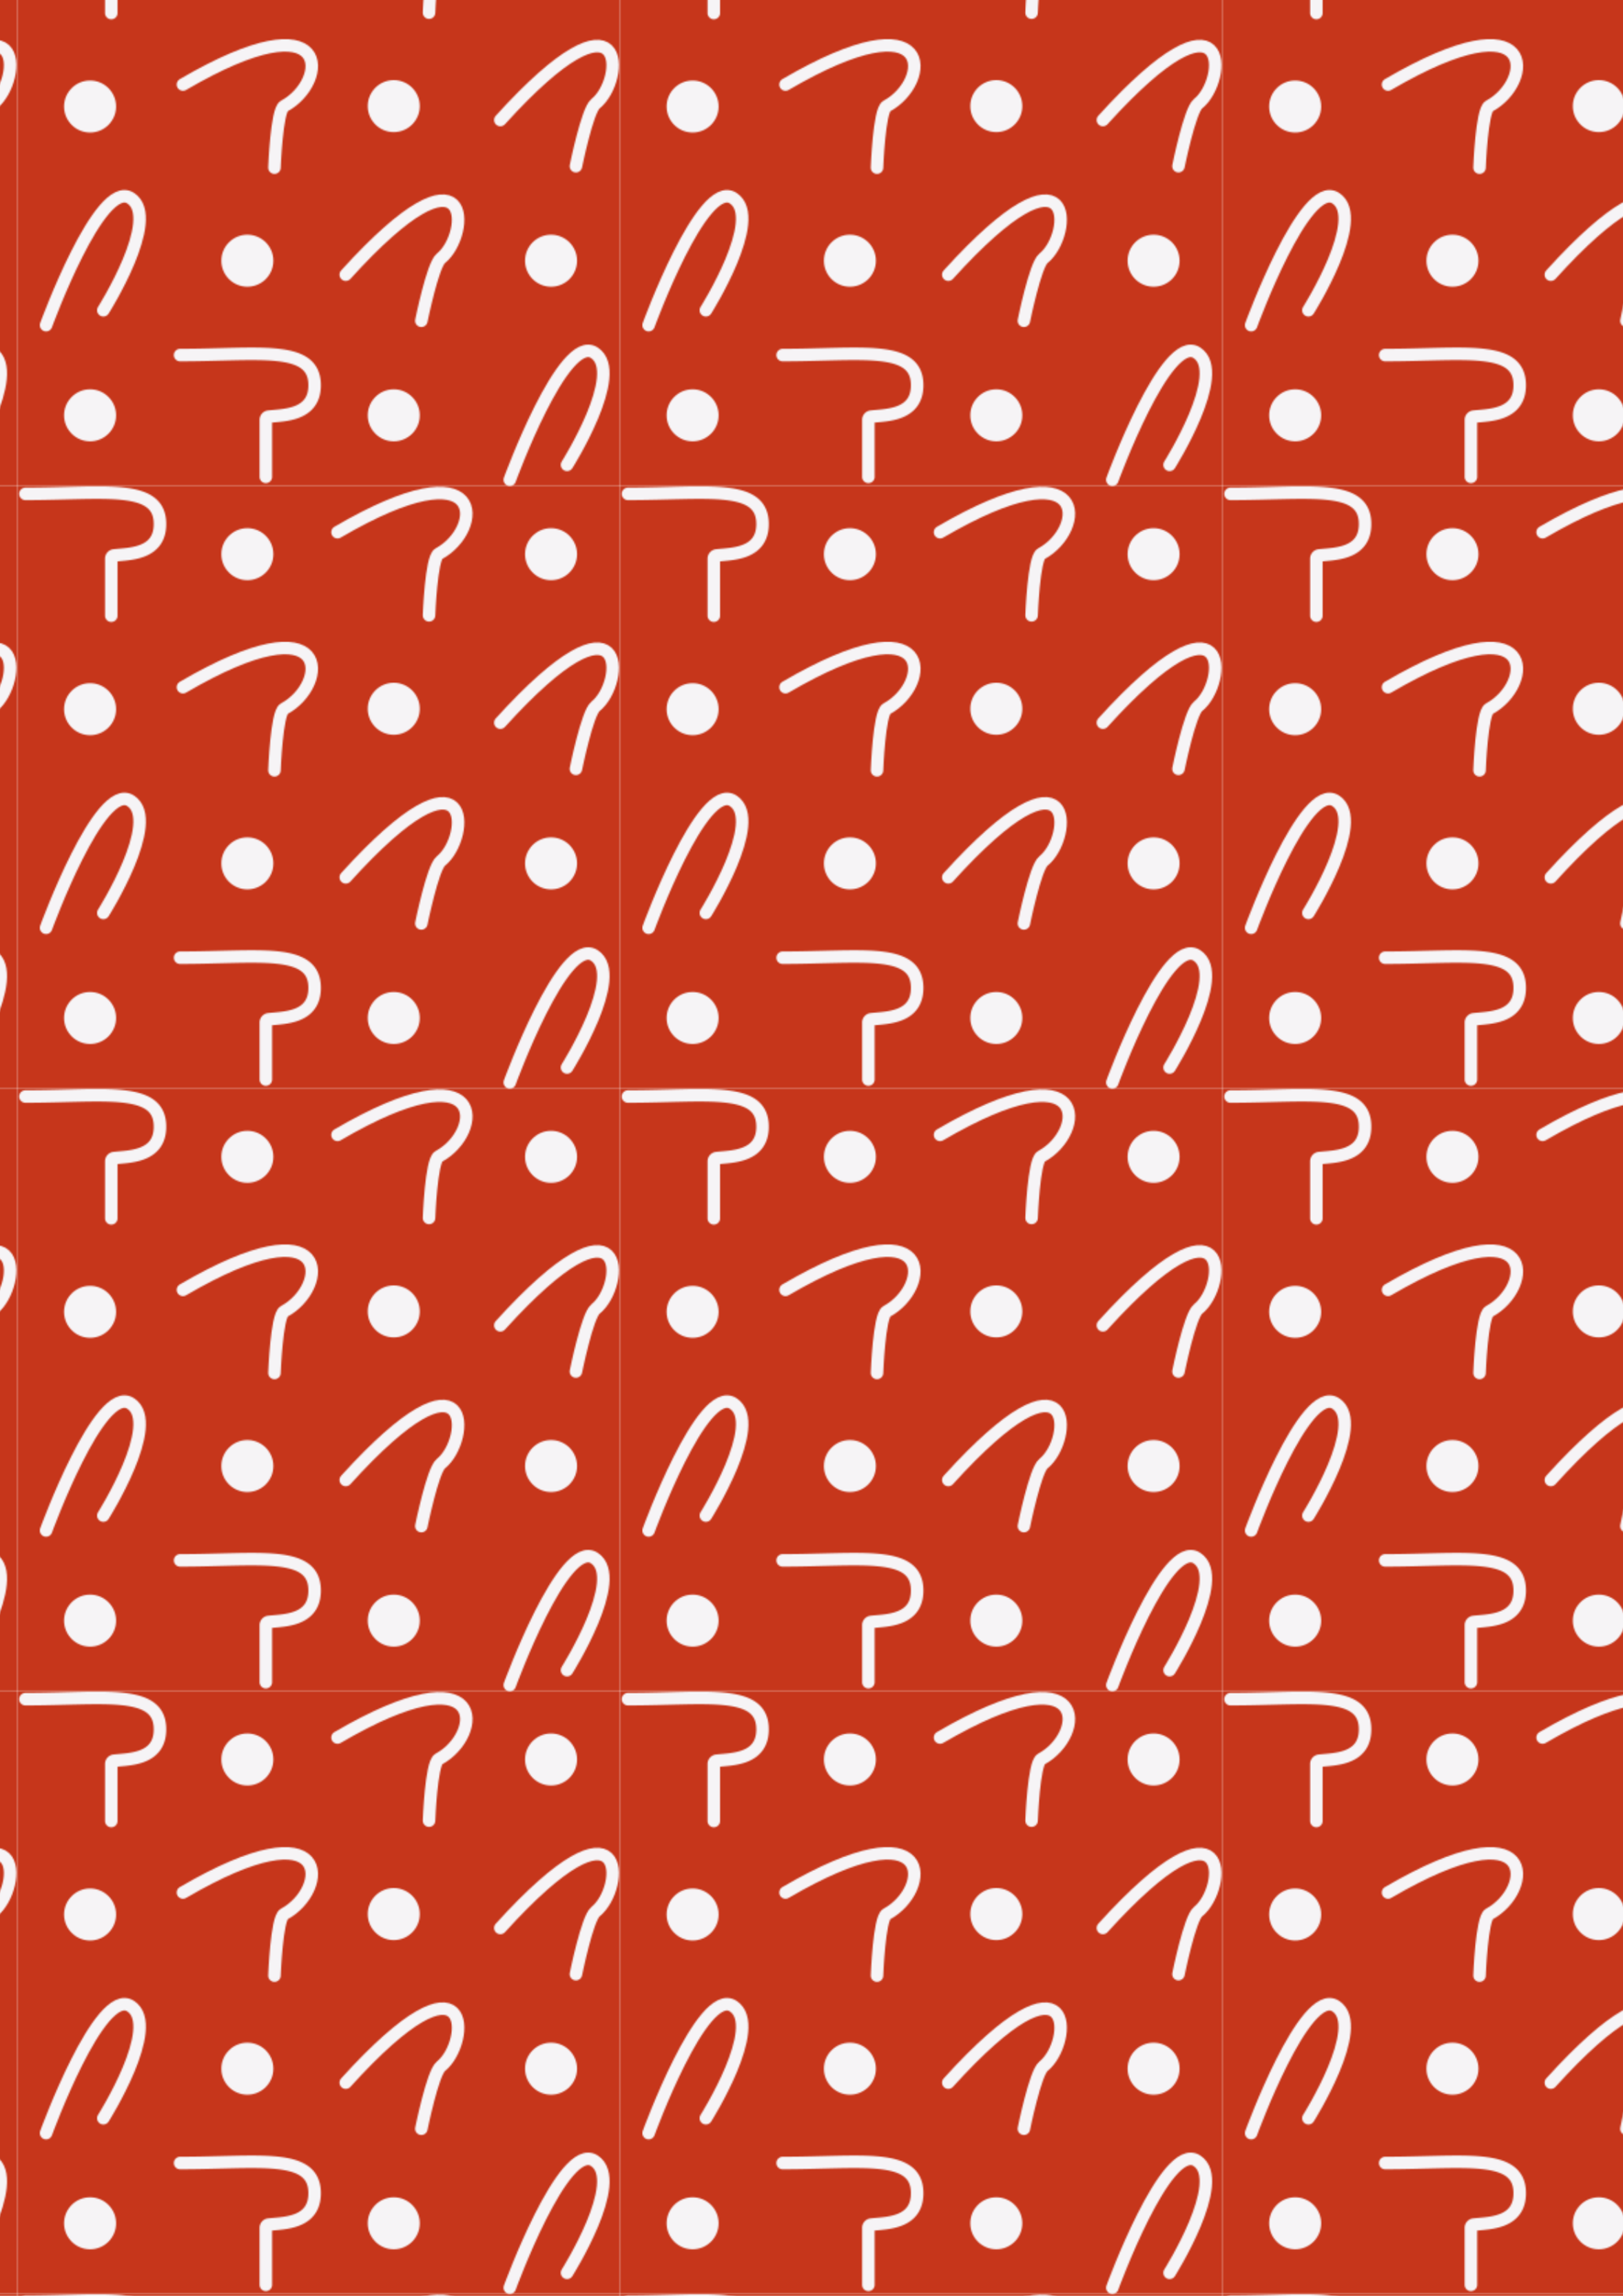 <svg xmlns="http://www.w3.org/2000/svg" xmlns:xlink="http://www.w3.org/1999/xlink" viewBox="0 0 595.28 841.89"><defs><style>.cls-1,.cls-3{fill:none;}.cls-2{fill:#c6361b;}.cls-3{stroke:#f6f4f6;stroke-linecap:round;stroke-linejoin:round;stroke-width:9.19px;}.cls-4{fill:#f6f4f6;}.cls-5{fill:url(#Pegasus_2);}</style><pattern id="Pegasus_2" data-name="Pegasus 2" width="441.71" height="441.71" patternTransform="translate(890.61 -42.63) scale(0.5)" patternUnits="userSpaceOnUse" viewBox="0 0 441.71 441.71"><rect class="cls-1" width="441.71" height="441.71"/><rect class="cls-2" width="441.71" height="441.71"/><path class="cls-3" d="M68.4,94.8V53a2.35,2.35,0,0,1,2-2.36c10.83-1.24,33.74-.57,33.74-23.06,0-29.9-41.12-22.11-98.69-22.11"/><path class="cls-3" d="M181.78,435V393.2a2.36,2.36,0,0,1,2.06-2.36c10.82-1.24,33.73-.57,33.73-23.07,0-29.89-41.11-22.1-98.68-22.1"/><circle class="cls-4" cx="391" cy="49.7" r="19.08"/><circle class="cls-4" cx="275.62" cy="163.08" r="19.08"/><circle class="cls-4" cx="52.85" cy="163.38" r="19.08"/><circle class="cls-4" cx="168.23" cy="276.47" r="19.08"/><circle class="cls-4" cx="391" cy="276.47" r="19.08"/><circle class="cls-4" cx="275.62" cy="389.86" r="19.08"/><circle class="cls-4" cx="52.85" cy="389.86" r="19.08"/><circle class="cls-4" cx="168.23" cy="49.7" r="19.08"/><path class="cls-3" d="M188.11,208.22s1.56-42.15,7.11-45.14c32.86-17.69,36.91-80.82-74.24-15.81"/><path class="cls-3" d="M301.5,94.54s1.56-42.15,7.11-45.13c32.85-17.7,36.9-80.82-74.25-15.82"/><path class="cls-3" d="M295.86,320.52s8.31-41,14.35-45.81c21.87-17.36,24.62-92.27-69.8,12"/><path class="cls-3" d="M409.25,207.14s8.31-41,14.35-45.81c21.87-17.37,24.62-92.27-69.8,11.95"/><path class="cls-3" d="M62.57,312.81s42.66-67.57,20-82.23-62,93.15-62,93.15"/><path class="cls-3" d="M402.73,426.19s42.65-67.56,20-82.22-62,93.14-62,93.14"/></pattern></defs><title>RGB-Pos-SVG</title><g id="Laag_2" data-name="Laag 2"><g id="Laag_1-2" data-name="Laag 1"><rect class="cls-5" width="595.28" height="841.89"/></g></g></svg>